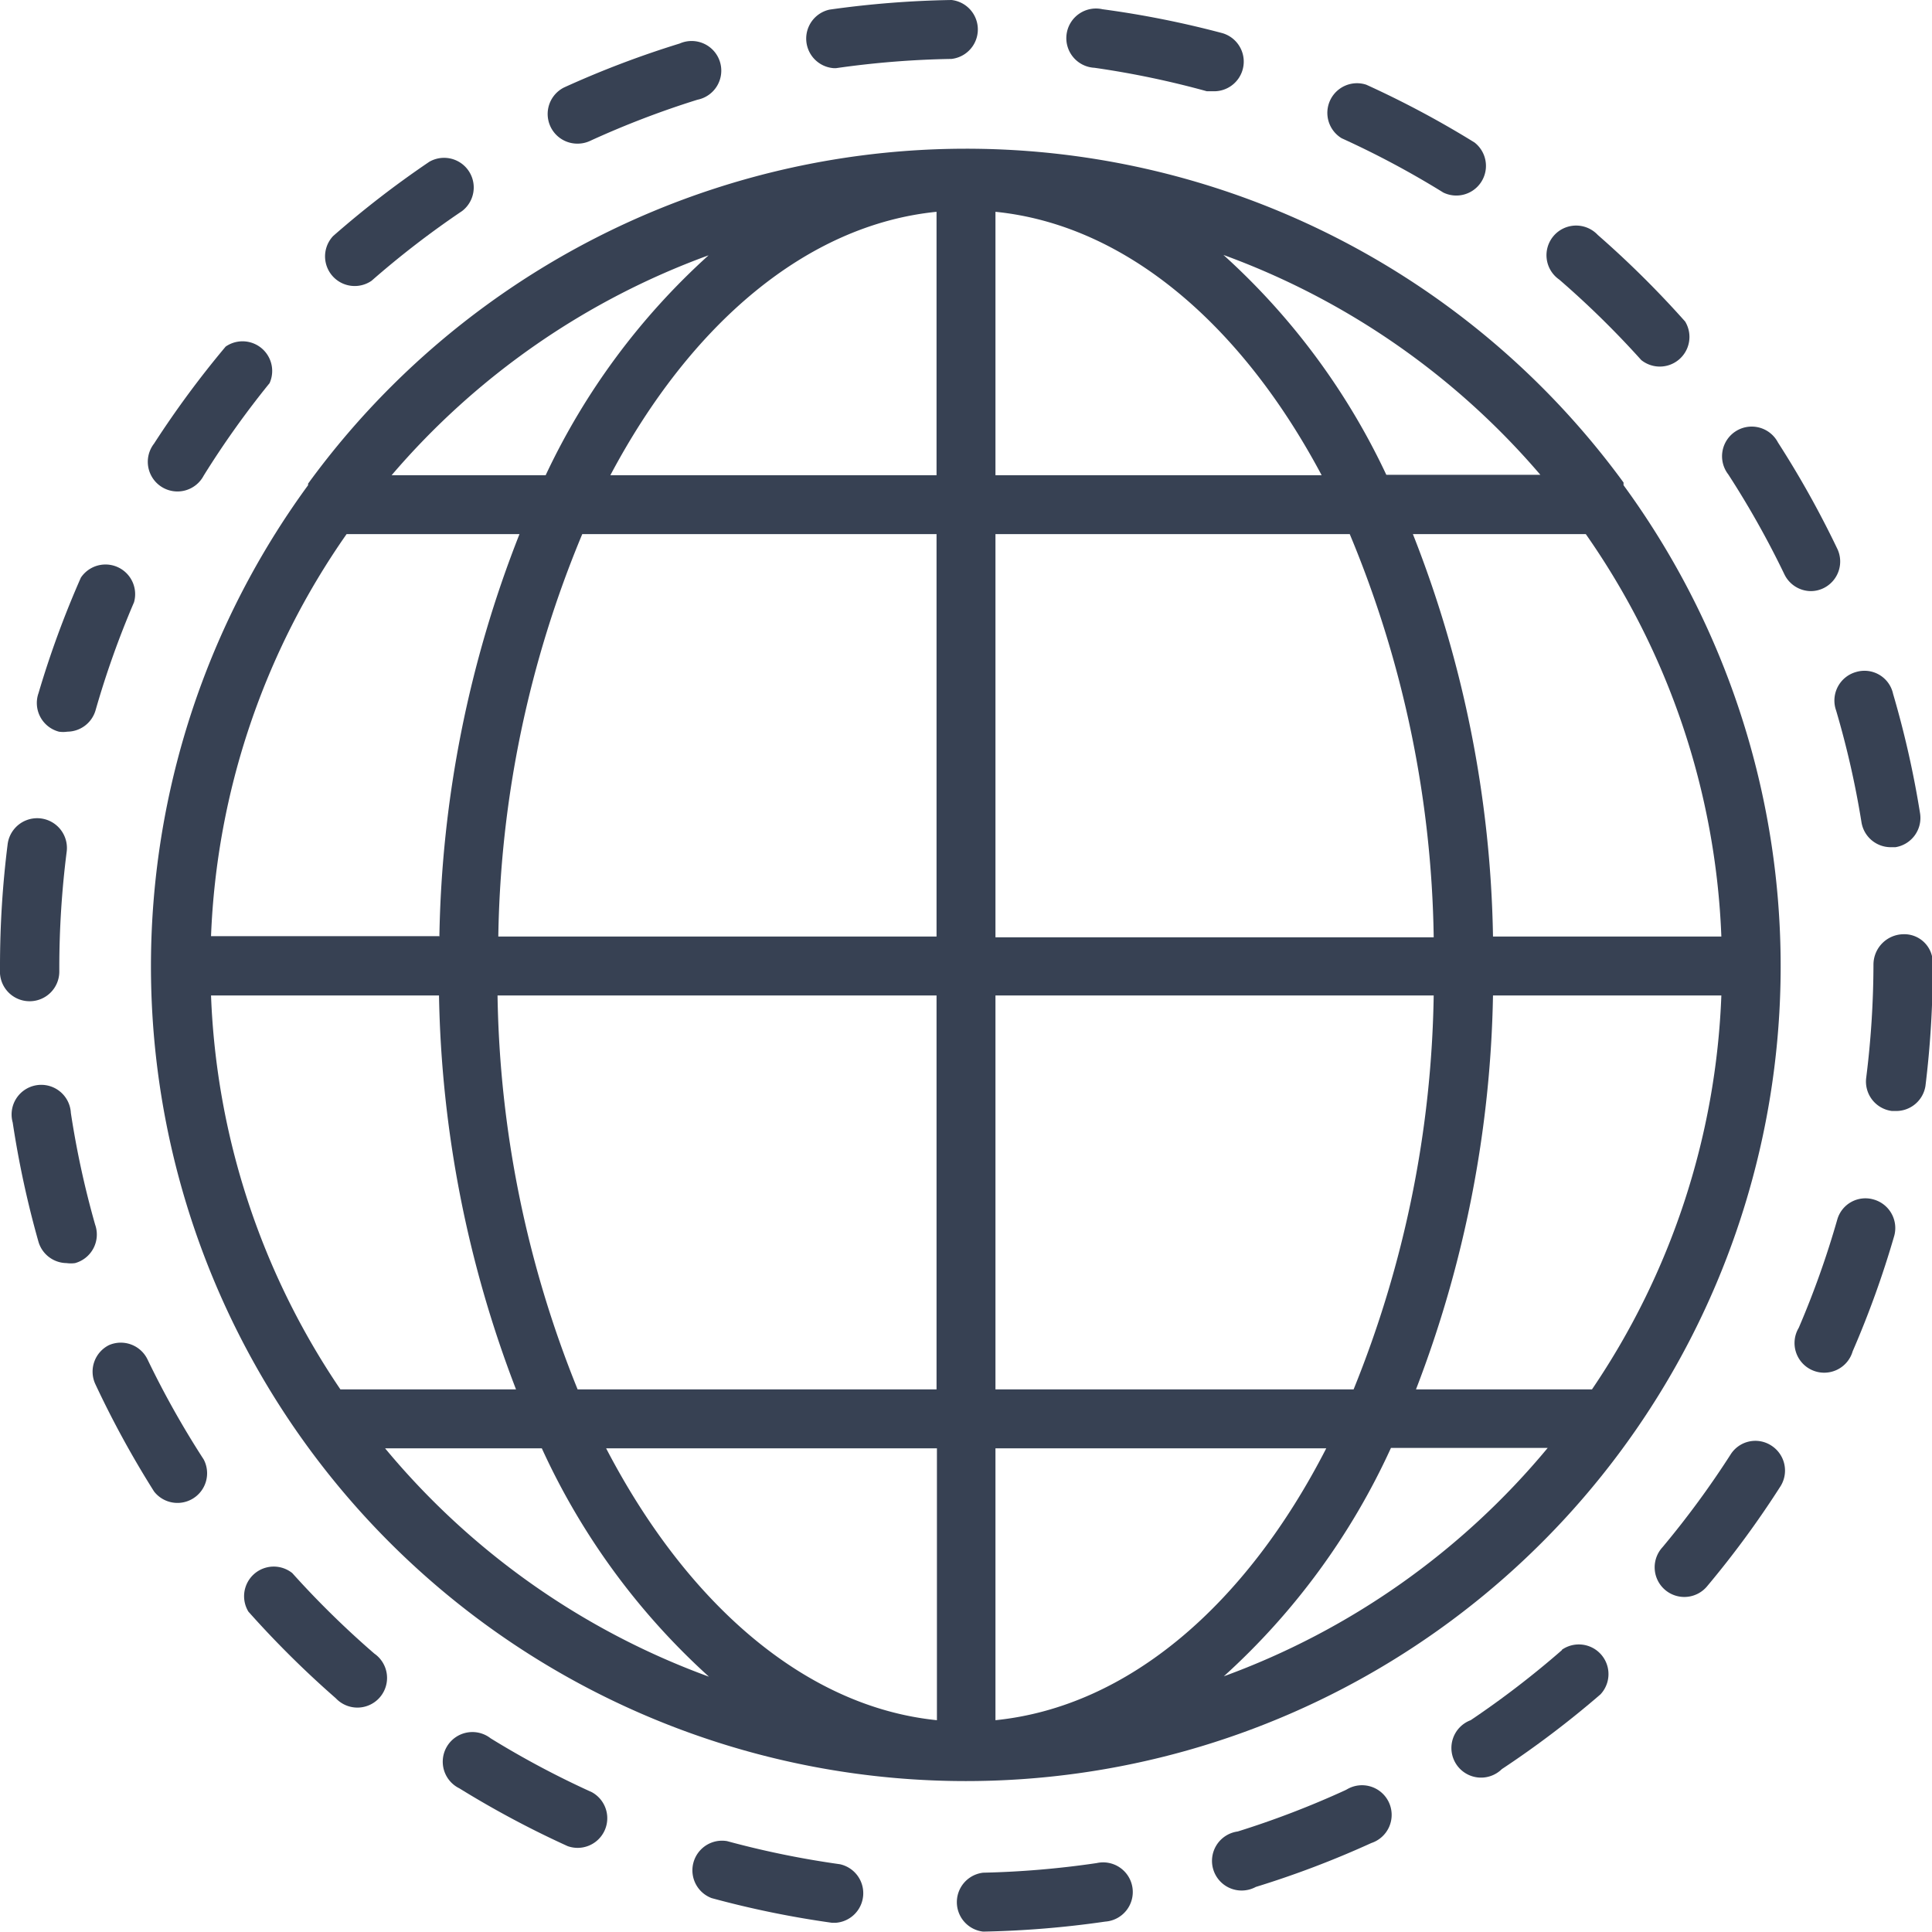 <svg xmlns="http://www.w3.org/2000/svg" viewBox="0 0 50.17 50.17"><defs><style>.cls-1{fill:#374153;fill-rule:evenodd;}</style></defs><title>language</title><g id="Слой_2" data-name="Слой 2"><g id="_1" data-name="1"><path class="cls-1" d="M18.4,6.63a18,18,0,0,0-4.23,5.71h-4A19.69,19.69,0,0,1,18.4,6.63ZM40,12.33H36a18,18,0,0,0-4.23-5.71A19.7,19.7,0,0,1,40,12.33Zm-8.22,31.2a18.16,18.16,0,0,0,4.34-5.93h4.07a19.71,19.71,0,0,1-8.41,5.93ZM10,37.61h4.07a18.17,18.17,0,0,0,4.34,5.93A19.7,19.7,0,0,1,10,37.61Zm1.42-13.3H5.48A19.52,19.52,0,0,1,9,13.87h4.49a29.77,29.77,0,0,0-2.08,10.45ZM24.32,13.87h-9.2a28.21,28.21,0,0,0-2.18,10.45H24.32V13.87Zm0-8.37c-3.38.34-6.39,2.92-8.47,6.84h8.47V5.5Zm1.53,6.84h8.47c-2.08-3.91-5.09-6.5-8.47-6.84v6.84Zm11.38,12H25.85V13.87h9.2a28.2,28.2,0,0,1,2.18,10.45ZM25.85,36.08V25.85H37.23a28.34,28.34,0,0,1-2.08,10.23Zm0,8.59c3.45-.35,6.51-3,8.59-7.06H25.85v7.06Zm-1.53-7.06H15.74c2.08,4,5.14,6.71,8.59,7.06V37.61ZM12.94,25.85H24.32V36.08H15a28.35,28.35,0,0,1-2.08-10.23Zm-7.46,0A19.51,19.51,0,0,0,8.84,36.08h4.56a29.87,29.87,0,0,1-2-10.23ZM41.34,36.08A19.51,19.51,0,0,0,44.7,25.85H38.77a29.88,29.88,0,0,1-2,10.23ZM44.7,24.32a19.51,19.51,0,0,0-3.52-10.45H36.69a29.77,29.77,0,0,1,2.08,10.45ZM8,12.6a21.16,21.16,0,1,0,34.16,0l0-.07A21.14,21.14,0,0,0,8,12.56Z"/><path class="cls-1" d="M1.53,19a.75.75,0,0,0,.22,0,.77.77,0,0,0,.73-.55,23.51,23.51,0,0,1,1-2.81A.77.77,0,0,0,2.1,15,25,25,0,0,0,1,18,.77.77,0,0,0,1.53,19Z"/><path class="cls-1" d="M25.53,48.63a.77.77,0,0,0,0,1.53h0a25.38,25.38,0,0,0,3.17-.26.77.77,0,1,0-.22-1.52A23.75,23.75,0,0,1,25.53,48.63Z"/><path class="cls-1" d="M18.88,47.81a.77.77,0,0,0-.4,1.48,25.08,25.08,0,0,0,3.12.64h.11a.77.77,0,0,0,.1-1.52A23.74,23.74,0,0,1,18.88,47.81Z"/><path class="cls-1" d="M34.93,46.49a23.58,23.58,0,0,1-2.79,1.07A.77.77,0,1,0,32.61,49a24.91,24.91,0,0,0,3-1.14.77.77,0,1,0-.64-1.39Z"/><path class="cls-1" d="M12.74,45.14a.77.77,0,1,0-.81,1.3,25.13,25.13,0,0,0,2.81,1.5.77.77,0,0,0,.63-1.4A23.52,23.52,0,0,1,12.74,45.14Z"/><path class="cls-1" d="M46,37.54a.76.76,0,0,0-1.06.23,23.69,23.69,0,0,1-1.77,2.41.77.77,0,1,0,1.17,1,24.88,24.88,0,0,0,1.88-2.56A.77.77,0,0,0,46,37.54Z"/><path class="cls-1" d="M40.56,42.85a23.88,23.88,0,0,1-2.37,1.82A.77.77,0,1,0,39,45.94,25.26,25.26,0,0,0,41.56,44a.77.77,0,0,0-1-1.16Z"/><path class="cls-1" d="M5.86,9A25.19,25.19,0,0,0,4,11.52a.77.77,0,1,0,1.29.83A23.6,23.6,0,0,1,7,9.95.77.77,0,0,0,5.86,9Z"/><path class="cls-1" d="M1.84,28.9a.77.77,0,1,0-1.51.25A25.12,25.12,0,0,0,1,32.25a.77.77,0,0,0,.73.55.78.78,0,0,0,.22,0,.77.77,0,0,0,.52-1A23.51,23.51,0,0,1,1.84,28.9Z"/><path class="cls-1" d="M.77,26a.77.77,0,0,0,.77-.77v-.1a23.92,23.92,0,0,1,.19-3A.77.77,0,1,0,.2,21.91,25.36,25.36,0,0,0,0,25.08v.1A.77.77,0,0,0,.77,26Z"/><path class="cls-1" d="M46.17,11.49a.77.77,0,1,0-1.29.83,23.66,23.66,0,0,1,1.46,2.6.77.77,0,0,0,.69.43.76.76,0,0,0,.33-.08.77.77,0,0,0,.36-1A25.24,25.24,0,0,0,46.17,11.49Z"/><path class="cls-1" d="M2.83,34.93a.77.77,0,0,0-.36,1A25.41,25.41,0,0,0,4,38.73a.77.77,0,0,0,1.29-.83,23.61,23.61,0,0,1-1.46-2.6A.77.77,0,0,0,2.83,34.93Z"/><path class="cls-1" d="M7.59,40.85a.77.77,0,0,0-1.14,1A25.55,25.55,0,0,0,8.72,44.1a.77.77,0,1,0,1-1.16A23.81,23.81,0,0,1,7.59,40.85Z"/><path class="cls-1" d="M15,3.73a.76.76,0,0,0,.32-.07,23.57,23.57,0,0,1,2.79-1.07.77.77,0,1,0-.46-1.46,25.05,25.05,0,0,0-3,1.14A.77.77,0,0,0,15,3.73Z"/><path class="cls-1" d="M31.34,2.37l.2,0a.77.77,0,0,0,.2-1.51A25.09,25.09,0,0,0,28.63.24a.77.77,0,1,0-.21,1.52A23.5,23.5,0,0,1,31.34,2.37Z"/><path class="cls-1" d="M50,28.2a25.49,25.49,0,0,0,.19-3.12V25a.74.74,0,0,0-.77-.74.79.79,0,0,0-.77.79A24,24,0,0,1,48.46,28a.77.77,0,0,0,.67.85h.09A.77.77,0,0,0,50,28.2Z"/><path class="cls-1" d="M42.62,9.35a.77.77,0,0,0,1.14-1A25.5,25.5,0,0,0,41.49,6.1a.77.77,0,1,0-1,1.16A23.81,23.81,0,0,1,42.62,9.35Z"/><path class="cls-1" d="M48.66,31.15a.76.76,0,0,0-.95.52,23.53,23.53,0,0,1-1,2.81.77.77,0,1,0,1.4.61,25,25,0,0,0,1.08-3A.77.77,0,0,0,48.66,31.15Z"/><path class="cls-1" d="M9.65,7.29A23.61,23.61,0,0,1,12,5.48a.77.77,0,0,0-.85-1.28A25.21,25.21,0,0,0,8.65,6.13a.77.77,0,0,0,1,1.16Z"/><path class="cls-1" d="M37.48,5a.77.77,0,0,0,.81-1.3,25.06,25.06,0,0,0-2.81-1.5.77.77,0,0,0-.64,1.39A23.43,23.43,0,0,1,37.48,5Z"/><path class="cls-1" d="M48.2,17.45a.77.77,0,0,0-.52,1,23.35,23.35,0,0,1,.66,2.91.77.77,0,0,0,.76.64h.12a.77.77,0,0,0,.64-.88,25,25,0,0,0-.7-3.1A.76.76,0,0,0,48.2,17.45Z"/><path class="cls-1" d="M21.71,1.77a23.82,23.82,0,0,1,3-.24.77.77,0,0,0,0-1.53h0a25.45,25.45,0,0,0-3.17.25.77.77,0,0,0,.11,1.52Z"/></g></g></svg>